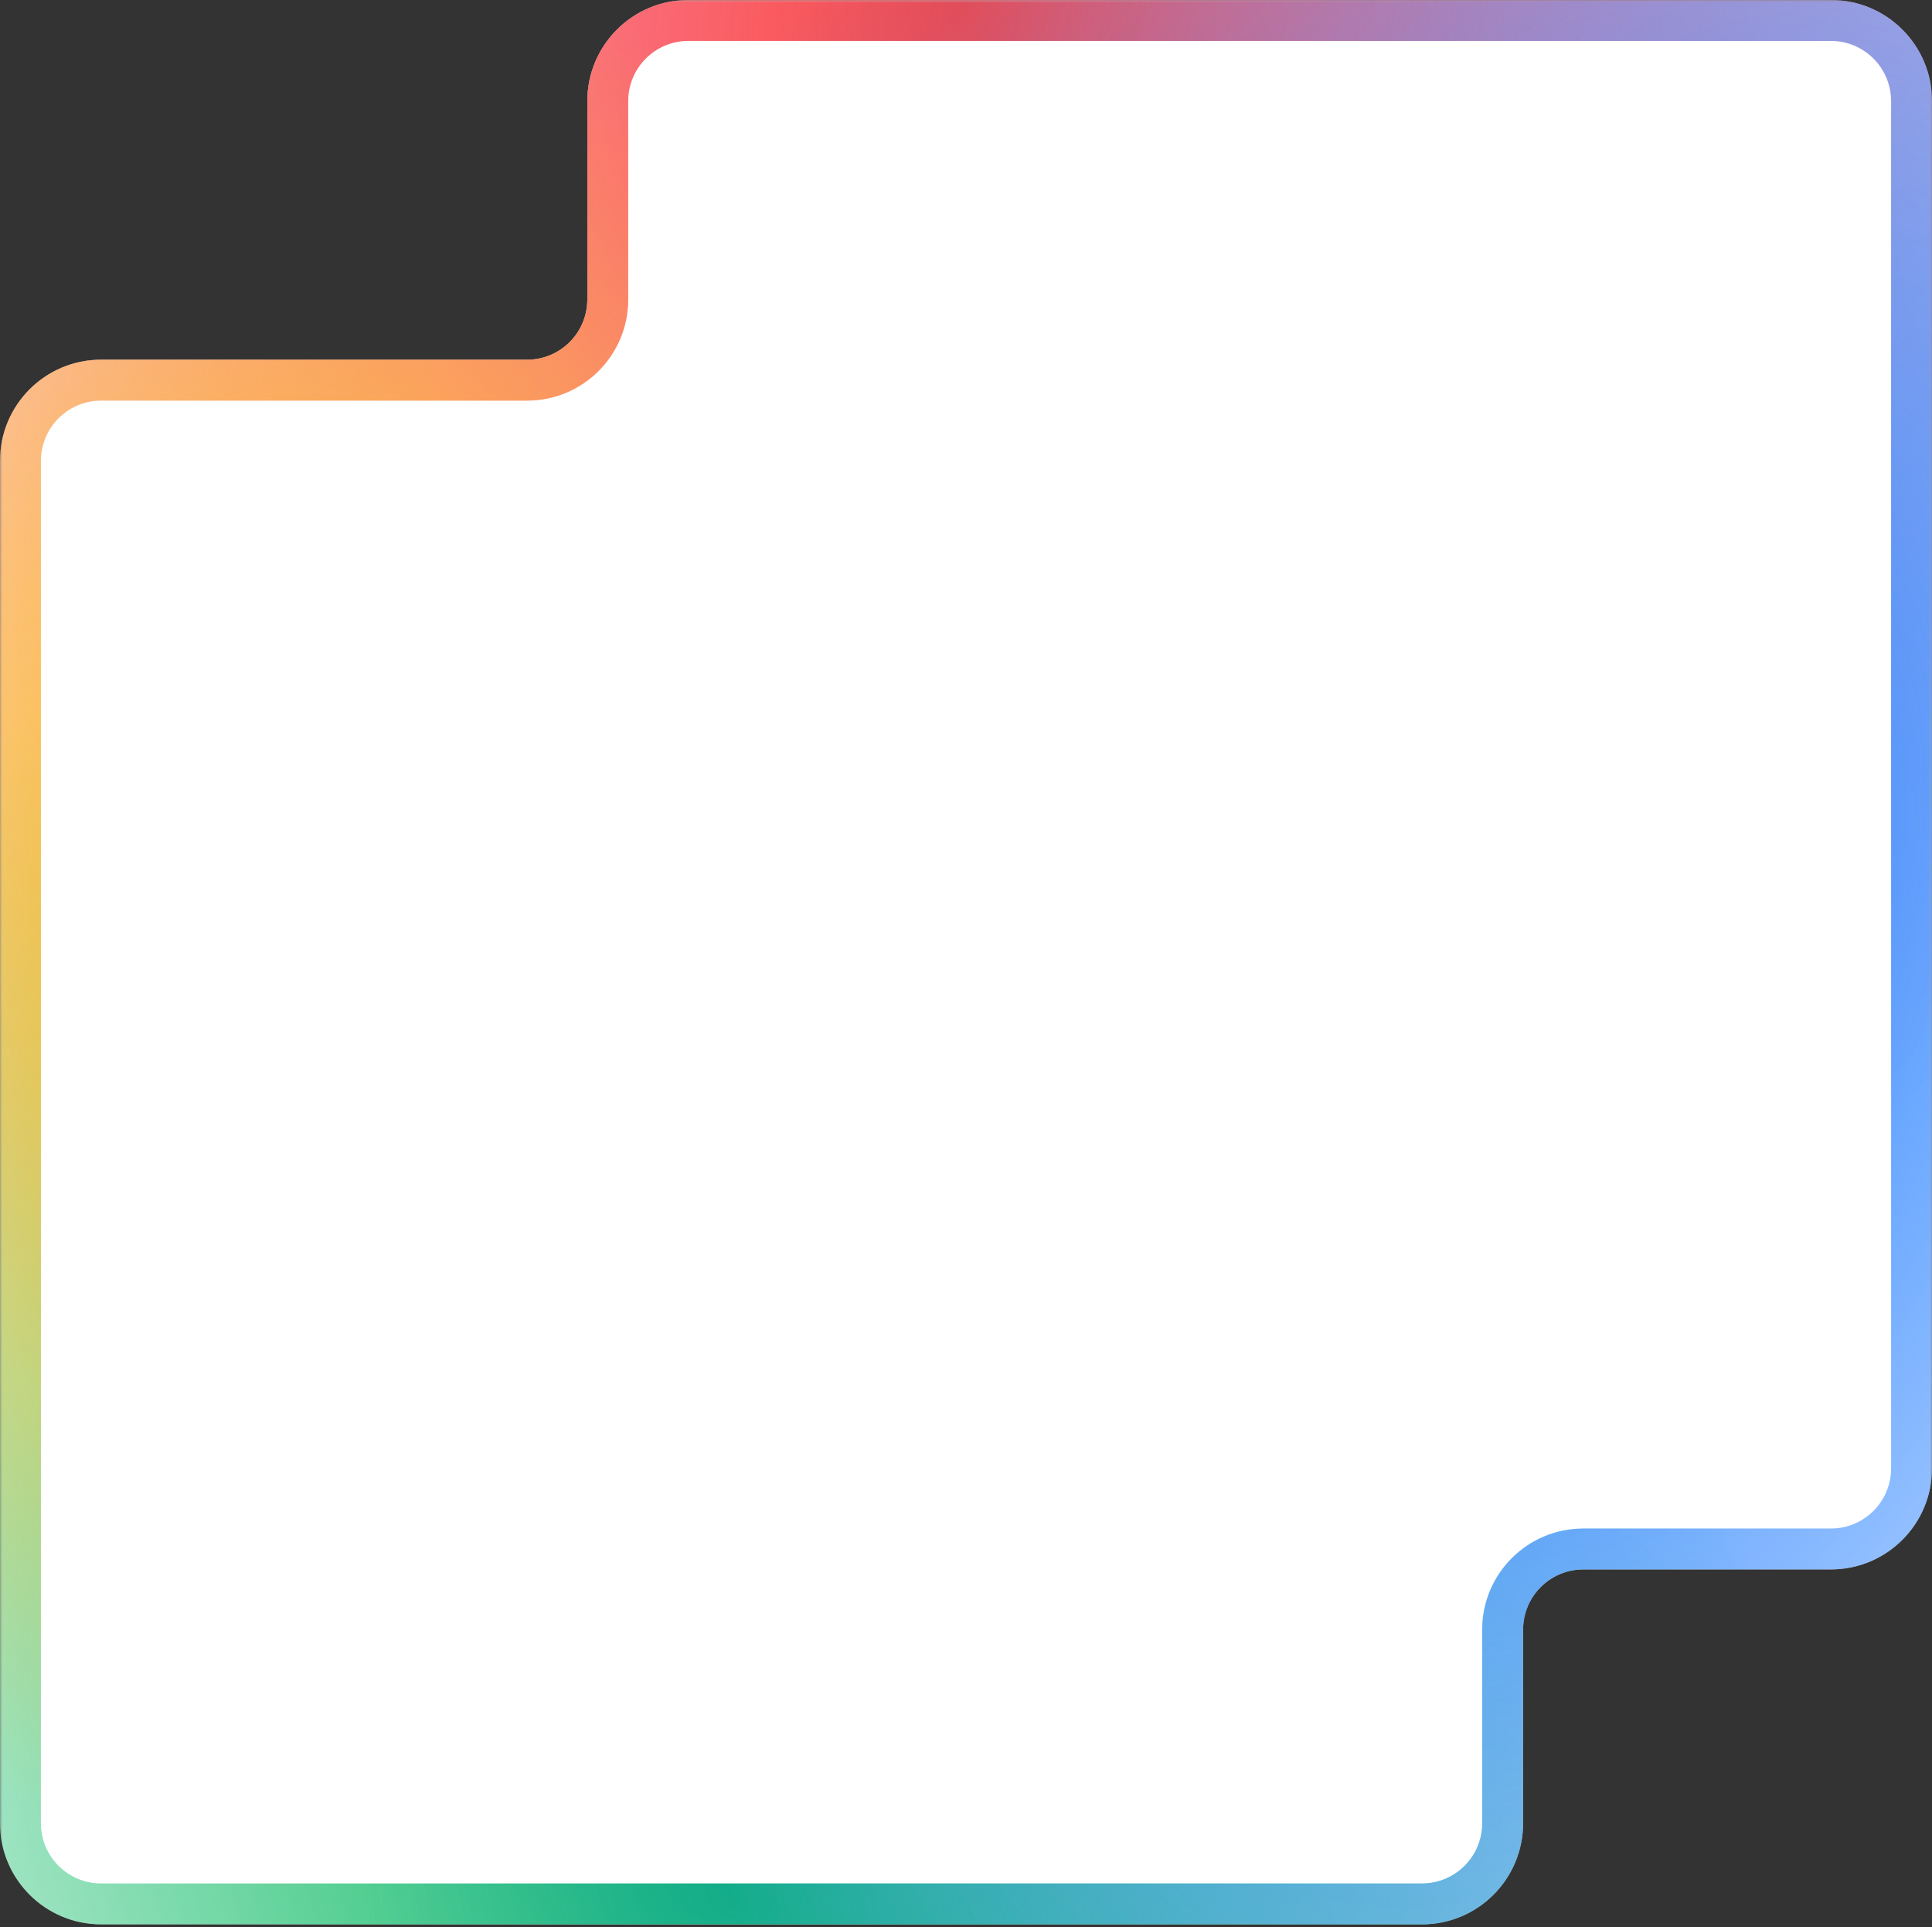 <svg width="378" height="377" viewBox="0 0 378 377" fill="none" xmlns="http://www.w3.org/2000/svg">
<rect x="0" y="0" width="378" height="377" fill="#333333" stroke="none"/>
<mask id="path-1-outside-1_1144_4196" maskUnits="userSpaceOnUse" x="0" y="0" width="378" height="377" fill="black">
<rect fill="white" width="378" height="377"/>
<path d="M374 287.219C374 295.933 366.936 302.997 358.222 302.997H309.772C301.058 302.997 293.994 310.061 293.994 318.775V356.644C293.994 365.358 286.93 372.422 278.216 372.422H19.778C11.064 372.422 4 365.358 4 356.644V90.139C4 81.424 11.064 74.36 19.778 74.36H103.131C111.845 74.36 118.909 67.296 118.909 58.582V19.778C118.909 11.064 125.973 4 134.687 4H358.222C366.936 4 374 11.064 374 19.778V287.219Z"/>
</mask>
<path d="M374 287.219C374 295.933 366.936 302.997 358.222 302.997H309.772C301.058 302.997 293.994 310.061 293.994 318.775V356.644C293.994 365.358 286.93 372.422 278.216 372.422H19.778C11.064 372.422 4 365.358 4 356.644V90.139C4 81.424 11.064 74.36 19.778 74.36H103.131C111.845 74.36 118.909 67.296 118.909 58.582V19.778C118.909 11.064 125.973 4 134.687 4H358.222C366.936 4 374 11.064 374 19.778V287.219Z" fill="white"/>
<path d="M358.222 302.997V298.997H309.772V302.997V306.997H358.222V302.997ZM293.994 318.775H289.994V356.644H293.994H297.994V318.775H293.994ZM278.216 372.422V368.422H19.778V372.422V376.422H278.216V372.422ZM4 356.644H8V90.139H4H0V356.644H4ZM19.778 74.36V78.36H103.131V74.36V70.36H19.778V74.36ZM118.909 58.582H122.909V19.778H118.909H114.909V58.582H118.909ZM134.687 4V8H358.222V4V0H134.687V4ZM374 19.778H370V287.219H374H378V19.778H374ZM358.222 4V8C364.727 8 370 13.273 370 19.778H374H378C378 8.855 369.145 0 358.222 0V4ZM118.909 19.778H122.909C122.909 13.273 128.182 8 134.687 8V4V0C123.764 0 114.909 8.855 114.909 19.778H118.909ZM103.131 74.36V78.36C114.054 78.36 122.909 69.505 122.909 58.582H118.909H114.909C114.909 65.087 109.636 70.36 103.131 70.36V74.36ZM4 90.139H8C8 83.634 13.273 78.36 19.778 78.36V74.36V70.36C8.855 70.36 0 79.215 0 90.139H4ZM19.778 372.422V368.422C13.273 368.422 8 363.149 8 356.644H4H0C0 367.567 8.855 376.422 19.778 376.422V372.422ZM293.994 356.644H289.994C289.994 363.149 284.721 368.422 278.216 368.422V372.422V376.422C289.139 376.422 297.994 367.567 297.994 356.644H293.994ZM309.772 302.997V298.997C298.849 298.997 289.994 307.852 289.994 318.775H293.994H297.994C297.994 312.27 303.267 306.997 309.772 306.997V302.997ZM358.222 302.997V306.997C369.145 306.997 378 298.142 378 287.219H374H370C370 293.724 364.727 298.997 358.222 298.997V302.997Z" fill="white" mask="url(#path-1-outside-1_1144_4196)"/>
<path d="M358.222 302.997V298.997H309.772V302.997V306.997H358.222V302.997ZM293.994 318.775H289.994V356.644H293.994H297.994V318.775H293.994ZM278.216 372.422V368.422H19.778V372.422V376.422H278.216V372.422ZM4 356.644H8V90.139H4H0V356.644H4ZM19.778 74.36V78.36H103.131V74.36V70.36H19.778V74.36ZM118.909 58.582H122.909V19.778H118.909H114.909V58.582H118.909ZM134.687 4V8H358.222V4V0H134.687V4ZM374 19.778H370V287.219H374H378V19.778H374ZM358.222 4V8C364.727 8 370 13.273 370 19.778H374H378C378 8.855 369.145 0 358.222 0V4ZM118.909 19.778H122.909C122.909 13.273 128.182 8 134.687 8V4V0C123.764 0 114.909 8.855 114.909 19.778H118.909ZM103.131 74.36V78.36C114.054 78.36 122.909 69.505 122.909 58.582H118.909H114.909C114.909 65.087 109.636 70.36 103.131 70.36V74.36ZM4 90.139H8C8 83.634 13.273 78.36 19.778 78.36V74.36V70.36C8.855 70.36 0 79.215 0 90.139H4ZM19.778 372.422V368.422C13.273 368.422 8 363.149 8 356.644H4H0C0 367.567 8.855 376.422 19.778 376.422V372.422ZM293.994 356.644H289.994C289.994 363.149 284.721 368.422 278.216 368.422V372.422V376.422C289.139 376.422 297.994 367.567 297.994 356.644H293.994ZM309.772 302.997V298.997C298.849 298.997 289.994 307.852 289.994 318.775H293.994H297.994C297.994 312.27 303.267 306.997 309.772 306.997V302.997ZM358.222 302.997V306.997C369.145 306.997 378 298.142 378 287.219H374H370C370 293.724 364.727 298.997 358.222 298.997V302.997Z" fill="url(#paint0_radial_1144_4196)" mask="url(#path-1-outside-1_1144_4196)"/>
<path d="M358.222 302.997V298.997H309.772V302.997V306.997H358.222V302.997ZM293.994 318.775H289.994V356.644H293.994H297.994V318.775H293.994ZM278.216 372.422V368.422H19.778V372.422V376.422H278.216V372.422ZM4 356.644H8V90.139H4H0V356.644H4ZM19.778 74.36V78.36H103.131V74.36V70.36H19.778V74.36ZM118.909 58.582H122.909V19.778H118.909H114.909V58.582H118.909ZM134.687 4V8H358.222V4V0H134.687V4ZM374 19.778H370V287.219H374H378V19.778H374ZM358.222 4V8C364.727 8 370 13.273 370 19.778H374H378C378 8.855 369.145 0 358.222 0V4ZM118.909 19.778H122.909C122.909 13.273 128.182 8 134.687 8V4V0C123.764 0 114.909 8.855 114.909 19.778H118.909ZM103.131 74.36V78.36C114.054 78.36 122.909 69.505 122.909 58.582H118.909H114.909C114.909 65.087 109.636 70.36 103.131 70.36V74.36ZM4 90.139H8C8 83.634 13.273 78.36 19.778 78.36V74.36V70.36C8.855 70.36 0 79.215 0 90.139H4ZM19.778 372.422V368.422C13.273 368.422 8 363.149 8 356.644H4H0C0 367.567 8.855 376.422 19.778 376.422V372.422ZM293.994 356.644H289.994C289.994 363.149 284.721 368.422 278.216 368.422V372.422V376.422C289.139 376.422 297.994 367.567 297.994 356.644H293.994ZM309.772 302.997V298.997C298.849 298.997 289.994 307.852 289.994 318.775H293.994H297.994C297.994 312.27 303.267 306.997 309.772 306.997V302.997ZM358.222 302.997V306.997C369.145 306.997 378 298.142 378 287.219H374H370C370 293.724 364.727 298.997 358.222 298.997V302.997Z" fill="url(#paint1_radial_1144_4196)" mask="url(#path-1-outside-1_1144_4196)"/>
<path d="M358.222 302.997V298.997H309.772V302.997V306.997H358.222V302.997ZM293.994 318.775H289.994V356.644H293.994H297.994V318.775H293.994ZM278.216 372.422V368.422H19.778V372.422V376.422H278.216V372.422ZM4 356.644H8V90.139H4H0V356.644H4ZM19.778 74.36V78.36H103.131V74.36V70.36H19.778V74.36ZM118.909 58.582H122.909V19.778H118.909H114.909V58.582H118.909ZM134.687 4V8H358.222V4V0H134.687V4ZM374 19.778H370V287.219H374H378V19.778H374ZM358.222 4V8C364.727 8 370 13.273 370 19.778H374H378C378 8.855 369.145 0 358.222 0V4ZM118.909 19.778H122.909C122.909 13.273 128.182 8 134.687 8V4V0C123.764 0 114.909 8.855 114.909 19.778H118.909ZM103.131 74.36V78.36C114.054 78.36 122.909 69.505 122.909 58.582H118.909H114.909C114.909 65.087 109.636 70.36 103.131 70.36V74.36ZM4 90.139H8C8 83.634 13.273 78.36 19.778 78.36V74.36V70.36C8.855 70.36 0 79.215 0 90.139H4ZM19.778 372.422V368.422C13.273 368.422 8 363.149 8 356.644H4H0C0 367.567 8.855 376.422 19.778 376.422V372.422ZM293.994 356.644H289.994C289.994 363.149 284.721 368.422 278.216 368.422V372.422V376.422C289.139 376.422 297.994 367.567 297.994 356.644H293.994ZM309.772 302.997V298.997C298.849 298.997 289.994 307.852 289.994 318.775H293.994H297.994C297.994 312.27 303.267 306.997 309.772 306.997V302.997ZM358.222 302.997V306.997C369.145 306.997 378 298.142 378 287.219H374H370C370 293.724 364.727 298.997 358.222 298.997V302.997Z" fill="url(#paint2_radial_1144_4196)" mask="url(#path-1-outside-1_1144_4196)"/>
<path d="M358.222 302.997V298.997H309.772V302.997V306.997H358.222V302.997ZM293.994 318.775H289.994V356.644H293.994H297.994V318.775H293.994ZM278.216 372.422V368.422H19.778V372.422V376.422H278.216V372.422ZM4 356.644H8V90.139H4H0V356.644H4ZM19.778 74.36V78.36H103.131V74.36V70.36H19.778V74.36ZM118.909 58.582H122.909V19.778H118.909H114.909V58.582H118.909ZM134.687 4V8H358.222V4V0H134.687V4ZM374 19.778H370V287.219H374H378V19.778H374ZM358.222 4V8C364.727 8 370 13.273 370 19.778H374H378C378 8.855 369.145 0 358.222 0V4ZM118.909 19.778H122.909C122.909 13.273 128.182 8 134.687 8V4V0C123.764 0 114.909 8.855 114.909 19.778H118.909ZM103.131 74.36V78.36C114.054 78.36 122.909 69.505 122.909 58.582H118.909H114.909C114.909 65.087 109.636 70.36 103.131 70.36V74.36ZM4 90.139H8C8 83.634 13.273 78.36 19.778 78.36V74.36V70.36C8.855 70.36 0 79.215 0 90.139H4ZM19.778 372.422V368.422C13.273 368.422 8 363.149 8 356.644H4H0C0 367.567 8.855 376.422 19.778 376.422V372.422ZM293.994 356.644H289.994C289.994 363.149 284.721 368.422 278.216 368.422V372.422V376.422C289.139 376.422 297.994 367.567 297.994 356.644H293.994ZM309.772 302.997V298.997C298.849 298.997 289.994 307.852 289.994 318.775H293.994H297.994C297.994 312.27 303.267 306.997 309.772 306.997V302.997ZM358.222 302.997V306.997C369.145 306.997 378 298.142 378 287.219H374H370C370 293.724 364.727 298.997 358.222 298.997V302.997Z" fill="url(#paint3_radial_1144_4196)" mask="url(#path-1-outside-1_1144_4196)"/>
<defs>
<radialGradient id="paint0_radial_1144_4196" cx="0" cy="0" r="1" gradientTransform="matrix(-146.698 290.899 -245.242 -122.621 188.75 4)" gradientUnits="userSpaceOnUse">
<stop stop-color="#F94543"/>
<stop offset="1" stop-color="#F7306E" stop-opacity="0"/>
</radialGradient>
<radialGradient id="paint1_radial_1144_4196" cx="0" cy="0" r="1" gradientTransform="matrix(145.196 -139.093 189.597 196.231 141.936 368.184)" gradientUnits="userSpaceOnUse">
<stop stop-color="#08B962"/>
<stop offset="1" stop-color="#08B962" stop-opacity="0"/>
</radialGradient>
<radialGradient id="paint2_radial_1144_4196" cx="0" cy="0" r="1" gradientUnits="userSpaceOnUse" gradientTransform="translate(58.574 175.498) rotate(-180) scale(134.932 196.074)">
<stop stop-color="#FABC12"/>
<stop offset="1" stop-color="#FABC12" stop-opacity="0"/>
</radialGradient>
<radialGradient id="paint3_radial_1144_4196" cx="0" cy="0" r="1" gradientTransform="matrix(-211.536 -78.022 136.6 -367.204 317.424 182.976)" gradientUnits="userSpaceOnUse">
<stop stop-color="#3186FF"/>
<stop offset="1" stop-color="#3186FF" stop-opacity="0"/>
</radialGradient>
</defs>
</svg>
